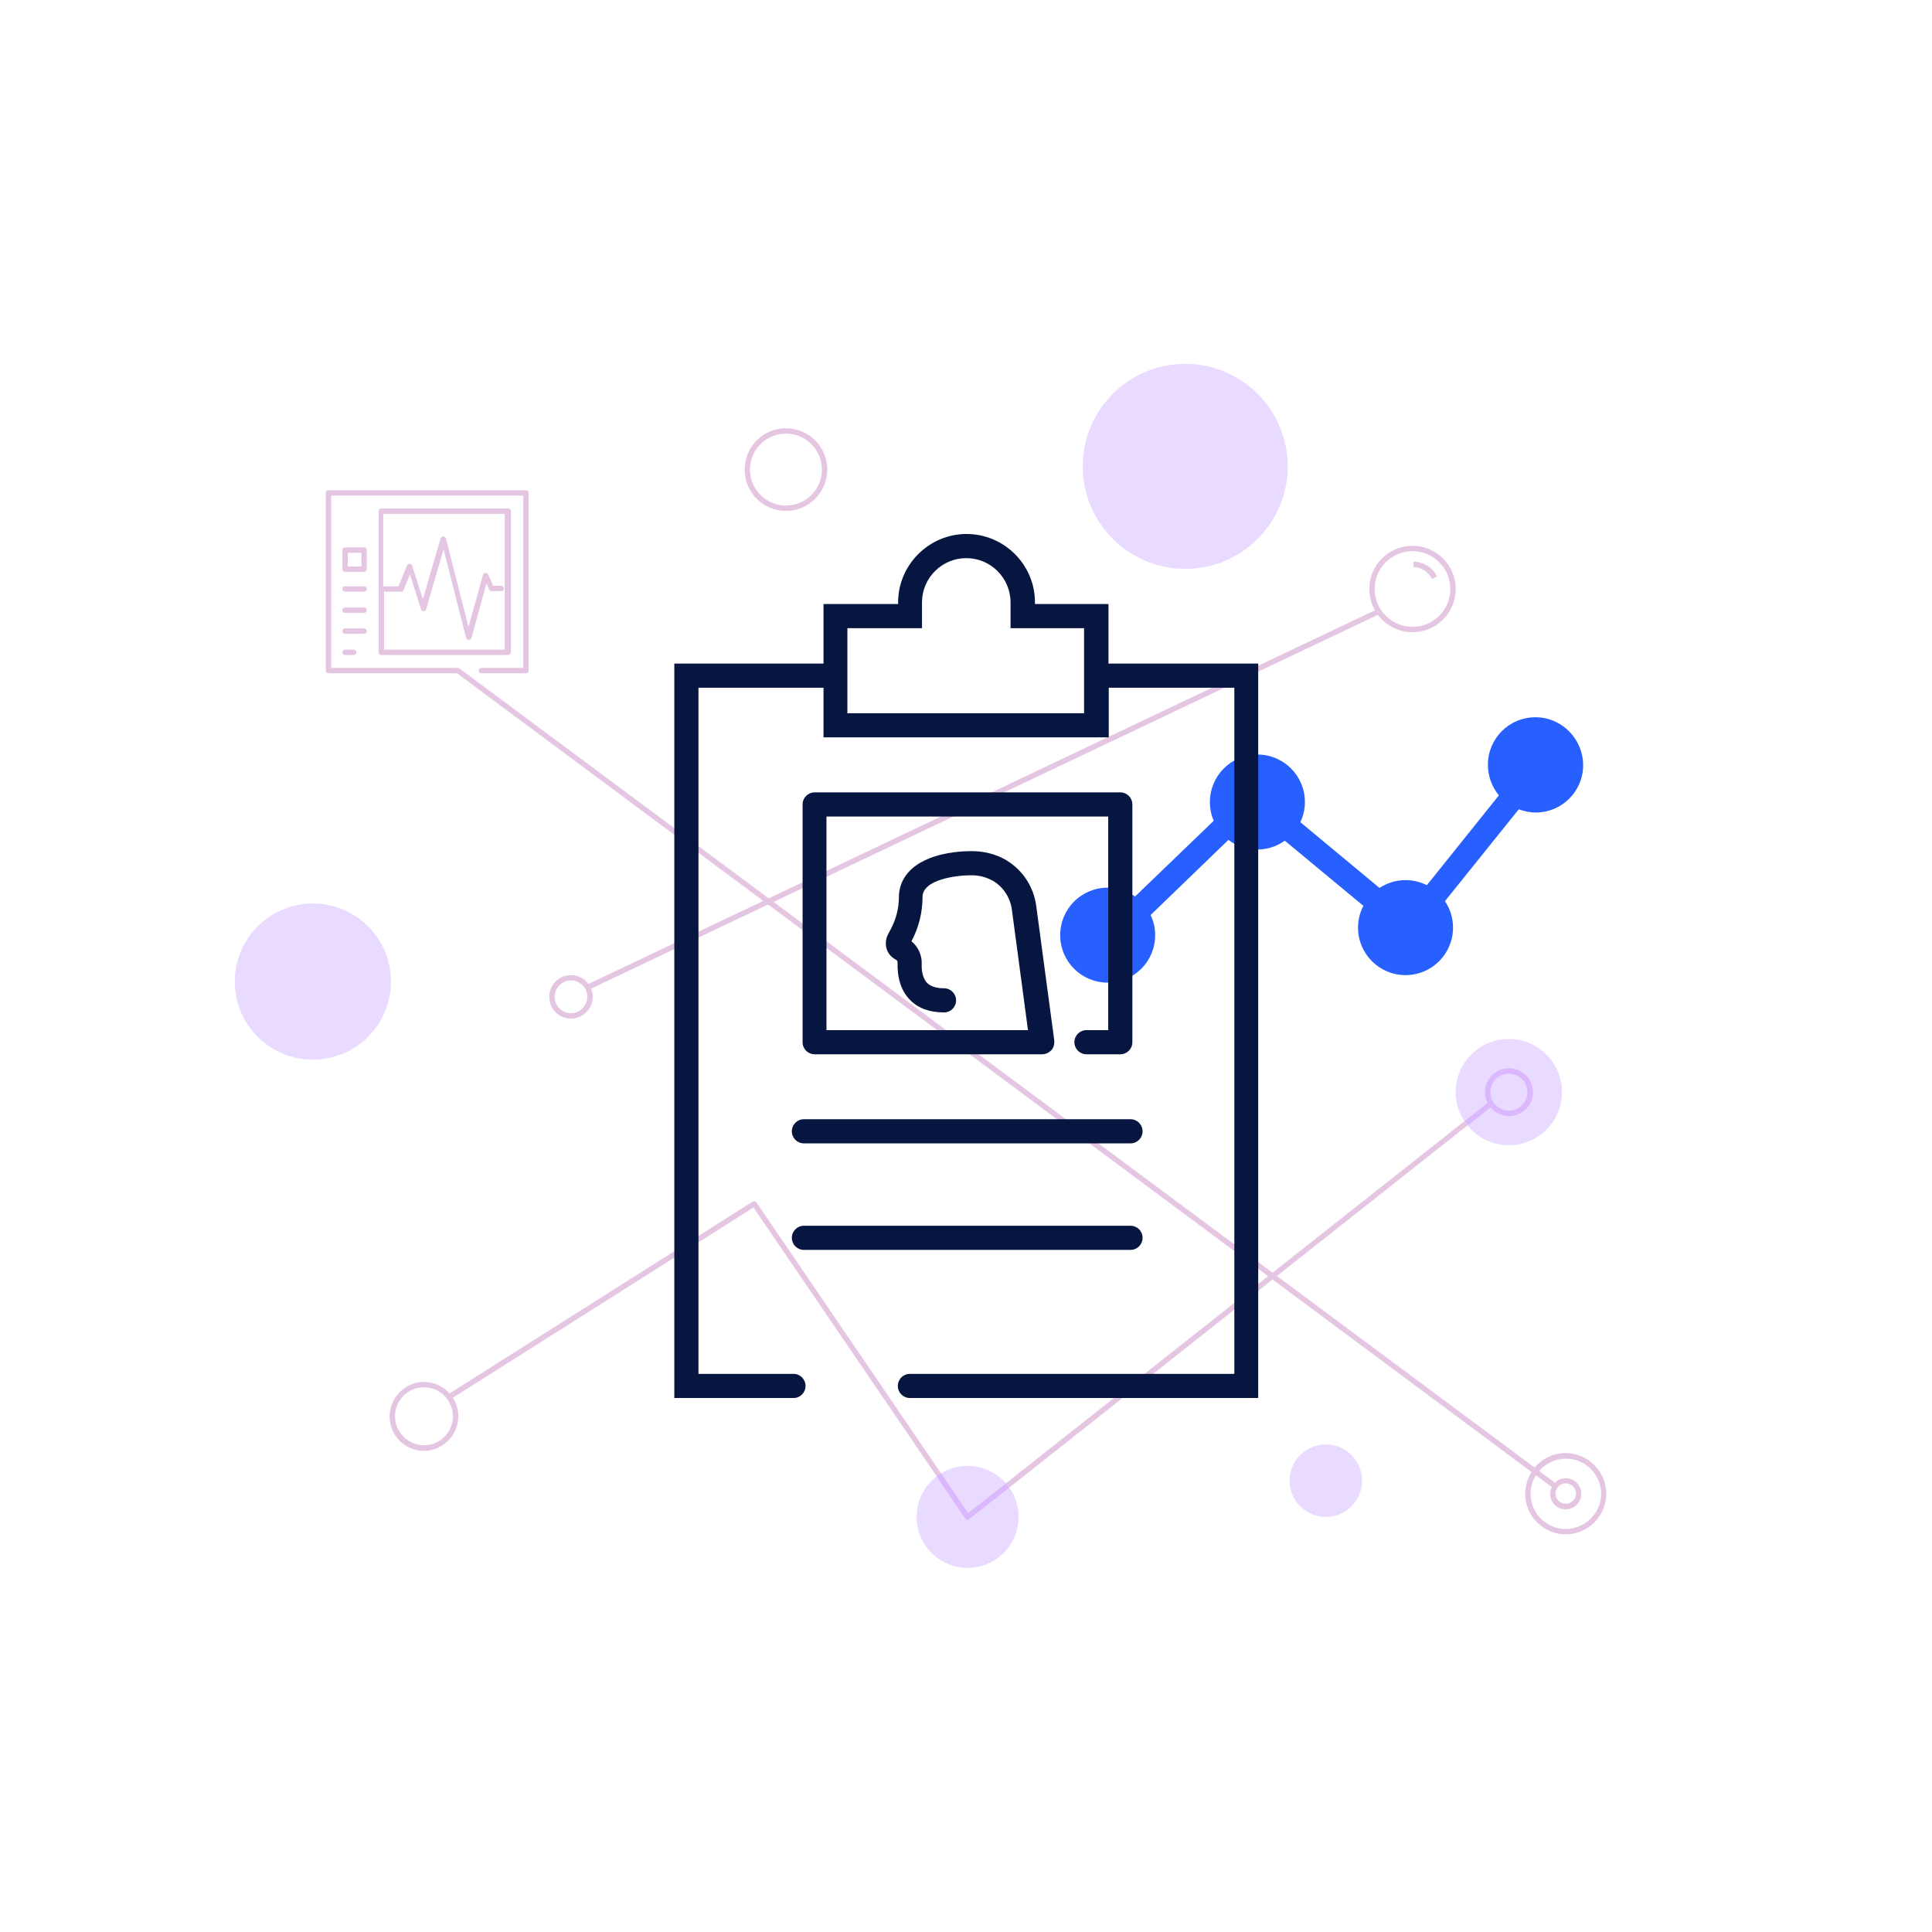 <?xml version="1.0" encoding="utf-8"?>
<!-- Generator: Adobe Illustrator 22.0.1, SVG Export Plug-In . SVG Version: 6.00 Build 0)  -->
<svg version="1.1" id="Layer_1" xmlns="http://www.w3.org/2000/svg" xmlns:xlink="http://www.w3.org/1999/xlink" x="0px" y="0px"
	 viewBox="0 0 720 720" style="enable-background:new 0 0 720 720;" xml:space="preserve">
<style type="text/css">
	.st0{fill:#E5C6E2;}
	.st1{fill:#2760FF;}
	.st2{fill:#E9DBFF;}
	.st3{fill:#DBB7FD;}
	.st4{fill:#071640;}
</style>
<title>clinical-trial</title>
<path class="st0" d="M562.3,398.1c-4.9,0-8.9,4-8.9,8.9c0,1.4,0.3,2.8,1,4L360.8,563.9l-78.9-115.8c-0.3-0.4-0.9-0.6-1.4-0.3
	L168,519c-0.5,0.3-0.6,0.9-0.3,1.4s0.9,0.6,1.4,0.3L280.8,450l79,115.9c0.2,0.2,0.4,0.4,0.7,0.4c0.1,0,0.1,0,0.2,0
	c0.2,0,0.4-0.1,0.6-0.2l194.2-153.5c1.6,2,4.1,3.2,6.9,3.2c4.9,0,8.9-4,8.9-8.9C571.3,402.1,567.3,398.1,562.3,398.1z M562.3,413.9
	c-3.8,0-6.9-3.1-6.9-6.9s3.1-6.9,6.9-6.9s6.9,3.1,6.9,6.9S566.2,413.9,562.3,413.9z"/>
<circle class="st1" cx="523.8" cy="345.7" r="17.7"/>
<path class="st1" d="M572.2,267.3c-9.8,0-17.7,7.9-17.7,17.7c0,4.3,1.5,8.3,4.1,11.4l-34.4,42.9l-39.6-32.9c1.1-2.3,1.7-4.8,1.7-7.5
	c0-9.8-7.9-17.7-17.7-17.7c-9.8,0-17.7,7.9-17.7,17.7c0,2.5,0.5,4.8,1.4,7L423,334.1c-2.9-2.1-6.4-3.3-10.2-3.3
	c-9.8,0-17.7,7.9-17.7,17.7c0,9.8,7.9,17.7,17.7,17.7c9.8,0,17.7-7.9,17.7-17.7c0-2.7-0.6-5.2-1.7-7.5l29-28c3,2.3,6.7,3.6,10.7,3.6
	c3.8,0,7.4-1.2,10.3-3.3l43.2,35.8c0.9,0.8,2.1,1.1,3.3,1s2.3-0.7,3.1-1.7l37.6-46.8c1.9,0.7,4.1,1.2,6.3,1.2
	c9.8,0,17.7-7.9,17.7-17.7C589.9,275.3,582,267.3,572.2,267.3z"/>
<circle class="st2" cx="441.7" cy="173.8" r="38.2"/>
<circle class="st2" cx="116.6" cy="365.8" r="29.1"/>
<circle class="st2" cx="494.1" cy="551.8" r="13.5"/>
<path class="st0" d="M158,540.7c-7.1,0-12.8-5.8-12.8-12.8S150.9,515,158,515s12.8,5.8,12.8,12.8S165,540.7,158,540.7z M158,517
	c-6,0-10.8,4.9-10.8,10.8s4.9,10.8,10.8,10.8c6,0,10.8-4.9,10.8-10.8S163.9,517,158,517z"/>
<path class="st0" d="M292.9,190.4c-8.5,0-15.4-6.9-15.4-15.4s6.9-15.4,15.4-15.4s15.4,6.9,15.4,15.4S301.4,190.4,292.9,190.4z
	 M292.9,161.6c-7.4,0-13.4,6-13.4,13.4s6,13.4,13.4,13.4s13.4-6,13.4-13.4S300.3,161.6,292.9,161.6z"/>
<path class="st0" d="M135.7,213.1h-7.1c-0.6,0-1-0.4-1-1V205c0-0.6,0.4-1,1-1h7.1c0.6,0,1,0.4,1,1v7.1
	C136.7,212.6,136.2,213.1,135.7,213.1z M129.6,211.1h5.1V206h-5.1V211.1z"/>
<path class="st0" d="M135.7,220.5h-7.1c-0.6,0-1-0.4-1-1s0.4-1,1-1h7.1c0.6,0,1,0.4,1,1S136.2,220.5,135.7,220.5z"/>
<path class="st0" d="M135.7,236.2h-7.1c-0.6,0-1-0.4-1-1s0.4-1,1-1h7.1c0.6,0,1,0.4,1,1S136.2,236.2,135.7,236.2z"/>
<path class="st0" d="M131.8,244.1h-3.2c-0.6,0-1-0.4-1-1s0.4-1,1-1h3.2c0.6,0,1,0.4,1,1S132.4,244.1,131.8,244.1z"/>
<path class="st0" d="M135.7,228.4h-7.1c-0.6,0-1-0.4-1-1s0.4-1,1-1h7.1c0.6,0,1,0.4,1,1S136.2,228.4,135.7,228.4z"/>
<g>
	<path class="st0" d="M583.5,541.5c-4.7,0-8.8,2.1-11.6,5.4L171.2,249.1c-0.2-0.1-0.4-0.2-0.6-0.2h-47.2v-64.2H195v64.2h-15.6
		c-0.6,0-1,0.4-1,1s0.4,1,1,1H196c0.6,0,1-0.4,1-1v-66.2c0-0.6-0.4-1-1-1h-73.6c-0.6,0-1,0.4-1,1v66.2c0,0.6,0.4,1,1,1h47.9
		l400.5,297.7c-1.5,2.3-2.4,5.1-2.4,8.1c0,8.3,6.8,15.1,15.1,15.1s15.1-6.8,15.1-15.1S591.8,541.5,583.5,541.5z M583.5,569.8
		c-7.2,0-13.1-5.9-13.1-13.1c0-2.5,0.7-4.9,2-6.9l5.4,4c0.2,0.1,0.4,0.2,0.6,0.2c-0.4,0.8-0.7,1.7-0.7,2.7c0,3.2,2.6,5.8,5.8,5.8
		s5.8-2.6,5.8-5.8s-2.6-5.8-5.8-5.8c-1.7,0-3.2,0.7-4.2,1.8c-0.1-0.2-0.2-0.3-0.3-0.5l-5.4-4c2.4-2.8,6-4.6,10-4.6
		c7.2,0,13.1,5.9,13.1,13.1S590.7,569.8,583.5,569.8z M579.7,556.6c0-2.1,1.7-3.8,3.8-3.8s3.8,1.7,3.8,3.8s-1.7,3.8-3.8,3.8
		S579.7,558.7,579.7,556.6z"/>
	<path class="st0" d="M190.4,243.1v-52.6c0-0.6-0.4-1-1-1h-47.3c-0.6,0-1,0.4-1,1v52.6c0,0.6,0.4,1,1,1h47.3
		C189.9,244.1,190.4,243.6,190.4,243.1z M188.4,242.1h-45.3v-21.8c0.2,0.1,0.3,0.2,0.6,0.2h5.8c0.4,0,0.8-0.2,0.9-0.6l2.4-5.8
		l4.1,13c0.1,0.4,0.6,0.7,1,0.7s0.8-0.3,0.9-0.7l6.5-22.4l8.4,33c0.1,0.4,0.5,0.7,1,0.8l0,0c0.4,0,0.8-0.3,1-0.7l5.6-20.4l1,2.3
		c0.2,0.4,0.5,0.6,0.9,0.6h3.6c0.6,0,1-0.4,1-1s-0.4-1-1-1h-3l-1.9-4.2c-0.2-0.4-0.6-0.6-1-0.6s-0.8,0.3-0.9,0.7l-5.4,19.4
		l-8.4-32.9c-0.1-0.4-0.5-0.7-1-0.8c-0.4,0-0.9,0.3-1,0.7l-6.6,22.7l-4-12.5c-0.1-0.4-0.5-0.7-0.9-0.7s-0.8,0.2-1,0.6l-3.2,7.8h-5.1
		c-0.2,0-0.4,0.1-0.6,0.2v-27.2h45.3v50.6H188.4z"/>
</g>
<circle class="st2" cx="360.6" cy="565.3" r="19"/>
<path class="st3" d="M376.1,554.4c-0.4-0.5-0.8-1.1-1.2-1.6l-14.1,11.1l-10.1-14.8c-0.6,0.3-1.1,0.7-1.7,1.1l10.7,15.7
	c0.2,0.2,0.4,0.4,0.7,0.4c0.1,0,0.1,0,0.2,0c0.2,0,0.4-0.1,0.6-0.2L376.1,554.4z"/>
<path class="st0" d="M212.8,379.6c-4.5,0-8.1-3.6-8.1-8.1s3.6-8.1,8.1-8.1s8.1,3.6,8.1,8.1C220.9,376,217.2,379.6,212.8,379.6z
	 M212.8,365.4c-3.4,0-6.1,2.8-6.1,6.1c0,3.4,2.8,6.1,6.1,6.1s6.1-2.8,6.1-6.1C218.9,368.1,216.1,365.4,212.8,365.4z"/>
<path class="st0" d="M526.4,235.6c-8.9,0-16.1-7.2-16.1-16.1s7.2-16.1,16.1-16.1s16.1,7.2,16.1,16.1S535.3,235.6,526.4,235.6z
	 M526.4,205.4c-7.8,0-14.1,6.3-14.1,14.1s6.3,14.1,14.1,14.1s14.1-6.3,14.1-14.1S534.1,205.4,526.4,205.4z"/>
<path class="st0" d="M533.7,215.8c-1.4-2.7-4-4.4-7-4.5l0.1-2c3.7,0.1,7.1,2.2,8.7,5.5L533.7,215.8z"/>
<rect x="202.7" y="297.2" transform="matrix(0.903 -0.429 0.429 0.903 -92.471 185.858)" class="st0" width="327.1" height="2"/>
<g id="_x3C_clipboard_x3E_">
	<path class="st4" d="M295.1,421.6c0,2.5,2,4.5,4.5,4.5h121.7c2.5,0,4.5-2,4.5-4.5s-2-4.5-4.5-4.5H299.6
		C297.1,417.1,295.1,419.1,295.1,421.6z"/>
	<path class="st4" d="M299.6,465.8h121.7c2.5,0,4.5-2,4.5-4.5s-2-4.5-4.5-4.5H299.6c-2.5,0-4.5,2-4.5,4.5S297.1,465.8,299.6,465.8z"
		/>
	<path class="st4" d="M413.1,247.3v-22.2h-27.4v-0.6c0-14.1-11.5-25.5-25.5-25.5s-25.5,11.5-25.5,25.5v0.6h-27.8v22.2h-55.6V521
		h44.4c2.5,0,4.5-2,4.5-4.5s-2-4.5-4.5-4.5h-35.4V256.3h46.6v18.5h106.3v-18.5H460V512H339.1c-2.5,0-4.5,2-4.5,4.5s2,4.5,4.5,4.5
		h129.8V247.3H413.1z M404.1,265.8h-88.3v-31.7h27.8v-9.6c0-9.1,7.4-16.5,16.5-16.5s16.5,7.4,16.5,16.5v9.6H404v31.7H404.1z"/>
	<path class="st4" d="M404.9,383.9c-2.5,0-4.5,2-4.5,4.5s2,4.5,4.5,4.5h12.6c2.5,0,4.5-2,4.5-4.5v-88.6c0-2.5-2-4.5-4.5-4.5H303.6
		c-2.5,0-4.5,2-4.5,4.5v88.6c0,2.5,2,4.5,4.5,4.5h84.8c1.3,0,2.5-0.6,3.4-1.5c0.9-1,1.2-2.3,1.1-3.6l-6.7-50
		c-0.9-7.1-4.9-13.4-11-17.1l-0.1-0.1c-4.1-2.4-8.8-3.5-13.5-3.4c-2.1,0-9.1,0.2-15.3,2.7c-9.8,3.9-11.3,10.7-11.3,14.4
		c0,4.2-1.1,8.4-3.1,12.1l-0.9,1.7c0,0-0.1,0.1-0.1,0.2c-0.8,1.6-1,3.5-0.5,5.2c0.5,1.8,1.7,3.2,3.4,4.1c0.5,0.2,0.8,0.7,0.7,1.3
		c-0.1,4,0.6,9.6,4.6,13.7c3,3.1,7.3,4.7,12.7,4.7c2.5,0,4.5-2,4.5-4.5s-2-4.5-4.5-4.5c-2.9,0-5-0.7-6.3-2c-1.9-2-2.1-5.3-2-7.2
		c0.1-3.2-1.4-6.3-3.8-8.3v-0.1c2.7-5,4.1-10.7,4.1-16.4c0-6.6,12.8-8.1,17.7-8.1h0.1c3.1-0.1,6.1,0.7,8.7,2.2
		c3.8,2.4,6.2,6.2,6.8,10.6l6,44.9H308v-79.6h105v79.6L404.9,383.9L404.9,383.9z"/>
</g>
<circle class="st2" cx="562.3" cy="407" r="19.8"/>
<path class="st3" d="M562.3,398.1c-4.9,0-8.9,4-8.9,8.9c0,1.4,0.3,2.8,1,4l-8.6,6.8c0.4,0.6,0.8,1.1,1.2,1.6l8.5-6.7
	c1.6,2,4.1,3.2,6.9,3.2c4.9,0,8.9-4,8.9-8.9C571.3,402.1,567.3,398.1,562.3,398.1z M562.3,413.9c-3.8,0-6.9-3.1-6.9-6.9
	s3.1-6.9,6.9-6.9s6.9,3.1,6.9,6.9S566.2,413.9,562.3,413.9z"/>
</svg>

